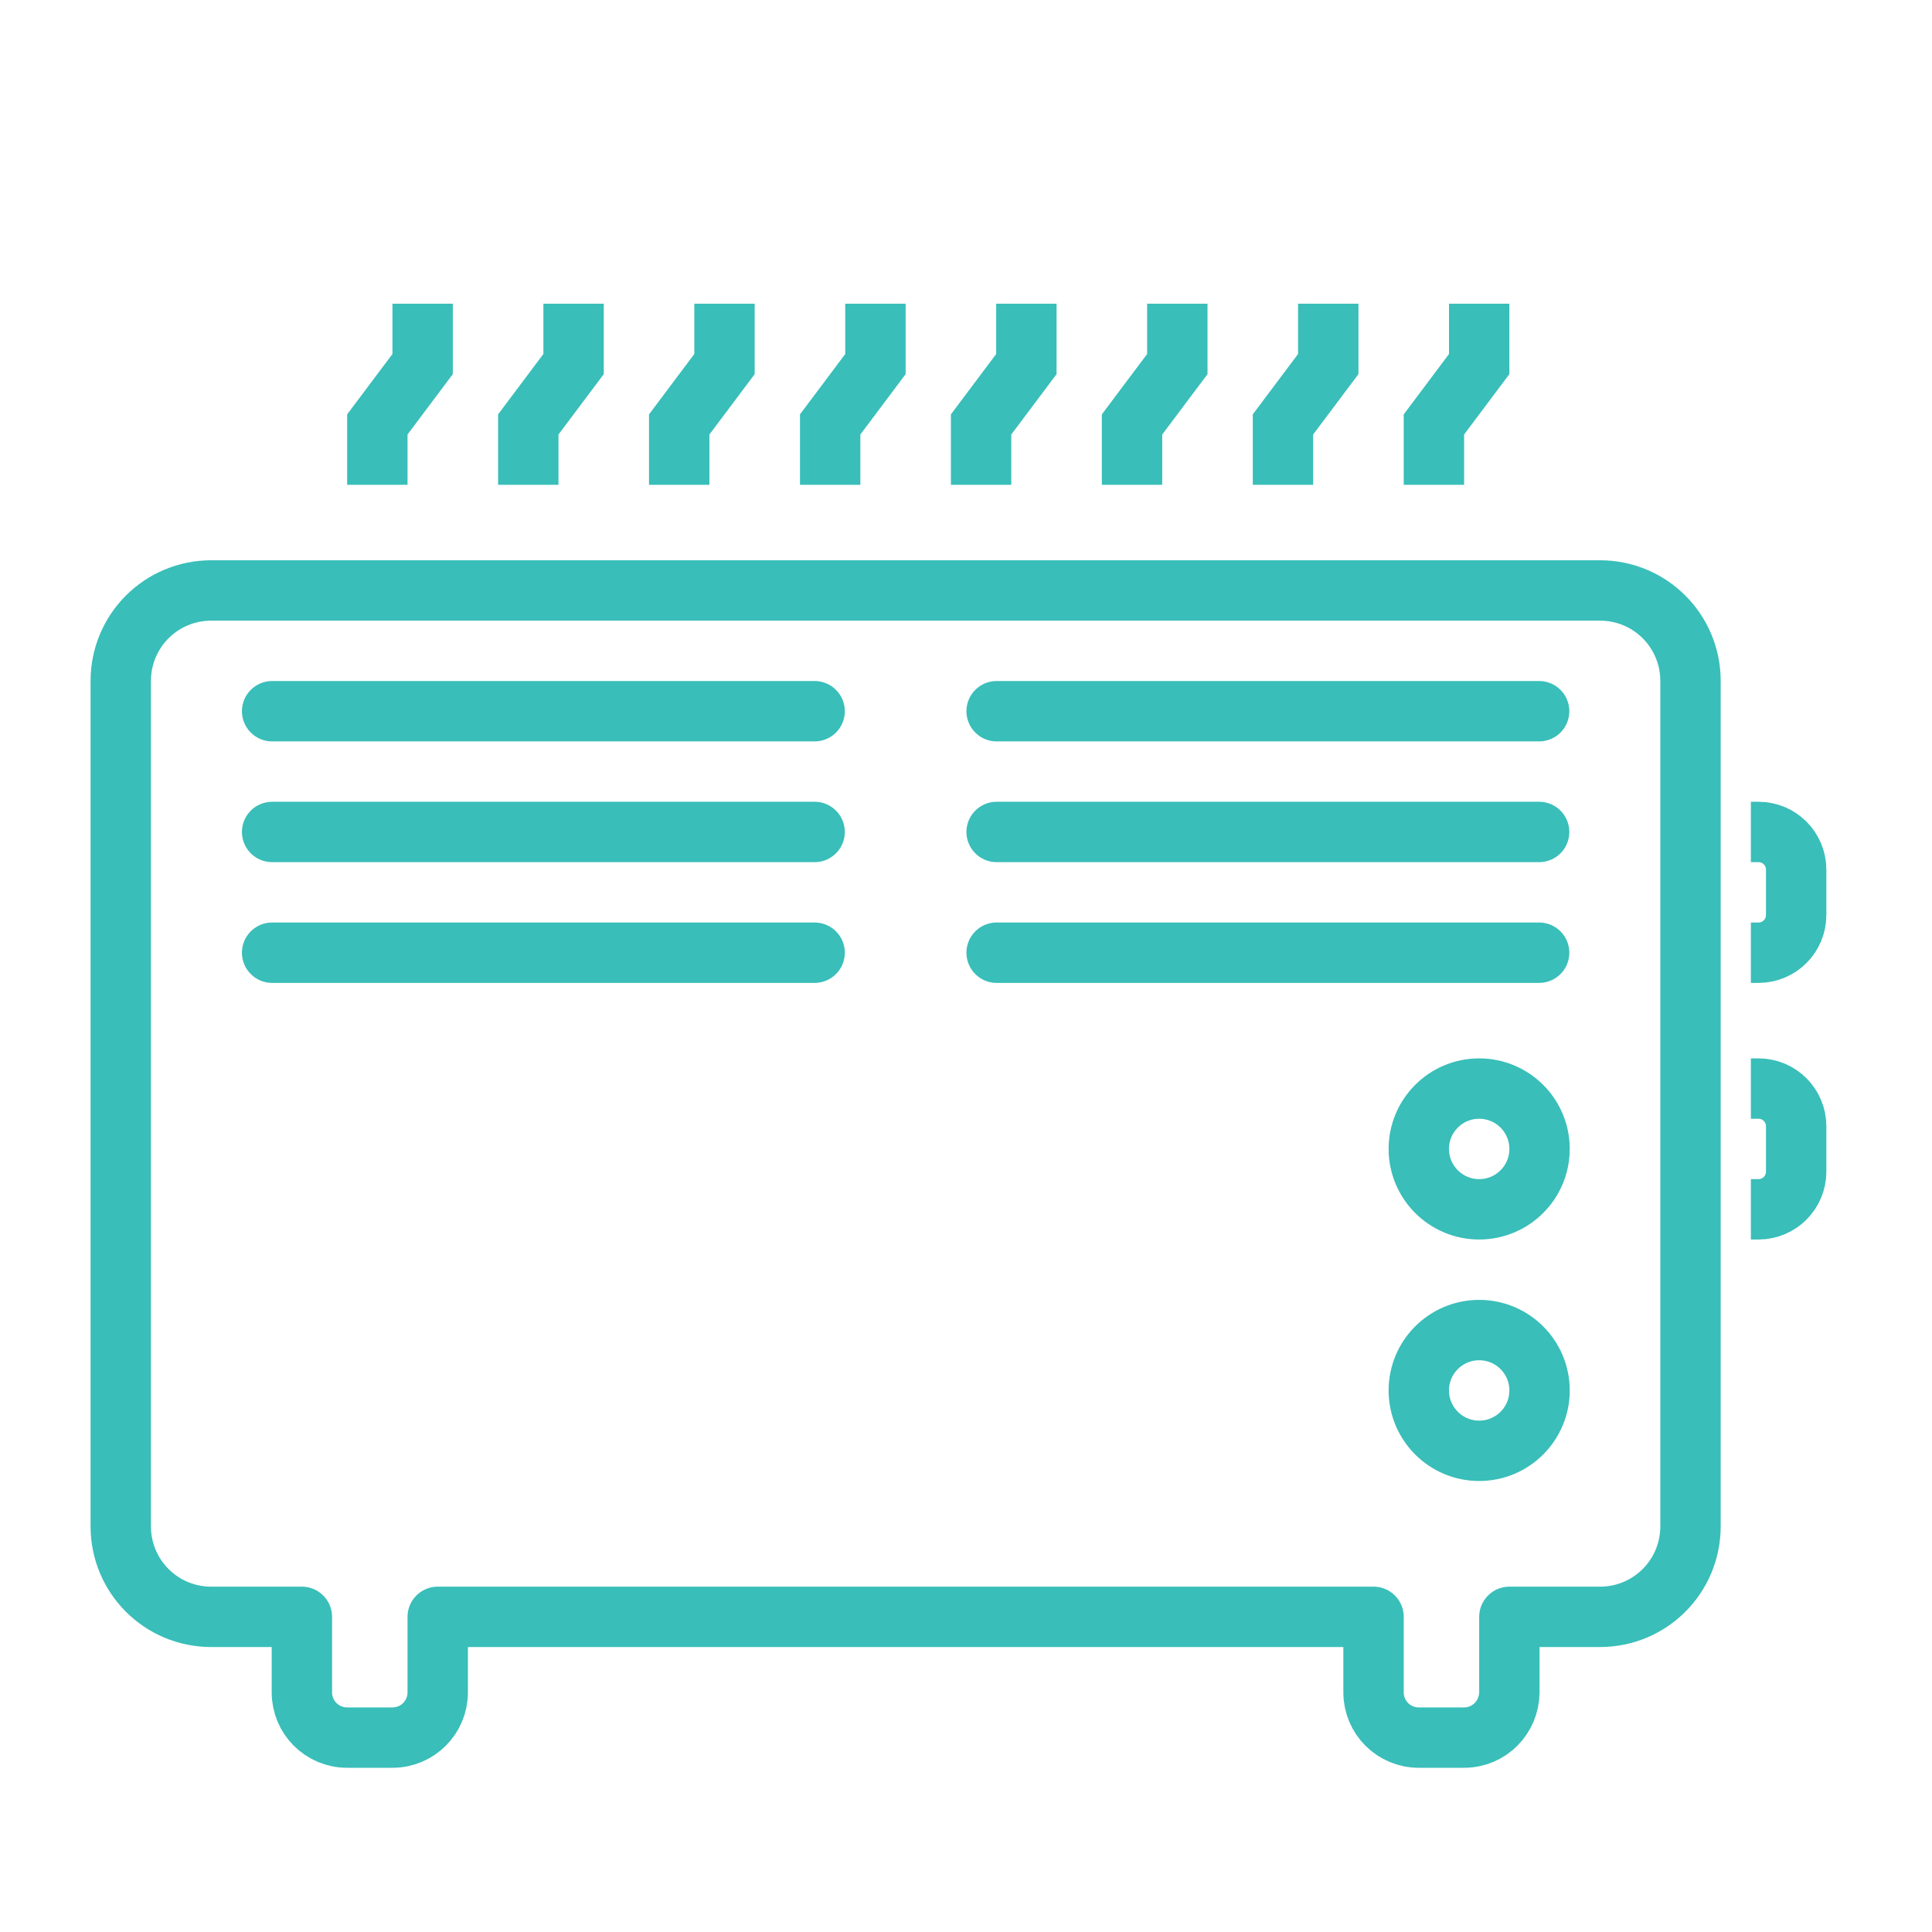<svg width="100" height="100" viewBox="0 0 100 100" fill="none" xmlns="http://www.w3.org/2000/svg">
<g filter="url(#filter0_d)">
<path d="M10.938 26.562C8.341 26.562 6.25 28.653 6.25 31.25V75C6.25 77.597 8.341 79.688 10.938 79.688H15.625V83.594C15.625 84.892 16.67 85.938 17.969 85.938H20.312C21.611 85.938 22.656 84.892 22.656 83.594V79.688H71.094V83.594C71.094 84.892 72.139 85.938 73.438 85.938H75.781C77.08 85.938 78.109 84.892 78.125 83.594V79.688H82.812C85.409 79.688 87.5 77.597 87.5 75V31.25C87.5 28.653 85.409 26.562 82.812 26.562H10.938Z" stroke="#39BEB9" stroke-width="3.125" stroke-linejoin="round"/>
<path d="M76.562 58.594C78.288 58.594 79.687 57.195 79.687 55.469C79.687 53.743 78.288 52.344 76.562 52.344C74.837 52.344 73.437 53.743 73.437 55.469C73.437 57.195 74.837 58.594 76.562 58.594Z" stroke="#39BEB9" stroke-width="3.125" stroke-linejoin="round"/>
<path d="M76.562 71.094C78.288 71.094 79.687 69.695 79.687 67.969C79.687 66.243 78.288 64.844 76.562 64.844C74.837 64.844 73.437 66.243 73.437 67.969C73.437 69.695 74.837 71.094 76.562 71.094Z" stroke="#39BEB9" stroke-width="3.125" stroke-linejoin="round"/>
<path d="M79.665 32.812H51.585" stroke="#39BEB9" stroke-width="3.125" stroke-linecap="round" stroke-linejoin="round"/>
<path d="M42.165 32.812H14.085" stroke="#39BEB9" stroke-width="3.125" stroke-linecap="round" stroke-linejoin="round"/>
<path d="M79.665 39.062H51.585" stroke="#39BEB9" stroke-width="3.125" stroke-linecap="round" stroke-linejoin="round"/>
<path d="M42.165 39.062H14.085" stroke="#39BEB9" stroke-width="3.125" stroke-linecap="round" stroke-linejoin="round"/>
<path d="M79.665 45.312H51.585" stroke="#39BEB9" stroke-width="3.125" stroke-linecap="round" stroke-linejoin="round"/>
<path d="M42.165 45.312H14.085" stroke="#39BEB9" stroke-width="3.125" stroke-linecap="round" stroke-linejoin="round"/>
<path d="M90.625 45.312H91.016C92.098 45.312 92.969 44.441 92.969 43.359V41.016C92.969 39.933 92.098 39.062 91.016 39.062H90.625" stroke="#39BEB9" stroke-width="3.125" stroke-linejoin="round"/>
<path d="M90.625 58.594H91.016C92.098 58.594 92.969 57.722 92.969 56.641V54.297C92.969 53.215 92.098 52.344 91.016 52.344H90.625" stroke="#39BEB9" stroke-width="3.125" stroke-linejoin="round"/>
<path d="M19.531 21.094V17.969L21.875 14.844V11.719" stroke="#39BEB9" stroke-width="3.125"/>
<path d="M27.344 21.094V17.969L29.688 14.844V11.719" stroke="#39BEB9" stroke-width="3.125"/>
<path d="M35.156 21.094V17.969L37.5 14.844V11.719" stroke="#39BEB9" stroke-width="3.125"/>
<path d="M42.969 21.094V17.969L45.312 14.844V11.719" stroke="#39BEB9" stroke-width="3.125"/>
<path d="M50.781 21.094V17.969L53.125 14.844V11.719" stroke="#39BEB9" stroke-width="3.125"/>
<path d="M58.594 21.094V17.969L60.938 14.844V11.719" stroke="#39BEB9" stroke-width="3.125"/>
<path d="M66.406 21.094V17.969L68.75 14.844V11.719" stroke="#39BEB9" stroke-width="3.125"/>
<path d="M74.219 21.094V17.969L76.562 14.844V11.719" stroke="#39BEB9" stroke-width="3.125"/>
</g>
<defs>
<filter id="filter0_d" x="-4" y="0" width="108" height="108" filterUnits="userSpaceOnUse" color-interpolation-filters="sRGB">
<feFlood flood-opacity="0" result="BackgroundImageFix"/>
<feColorMatrix in="SourceAlpha" type="matrix" values="0 0 0 0 0 0 0 0 0 0 0 0 0 0 0 0 0 0 127 0"/>
<feOffset dy="4"/>
<feGaussianBlur stdDeviation="2"/>
<feColorMatrix type="matrix" values="0 0 0 0 0 0 0 0 0 0 0 0 0 0 0 0 0 0 0.25 0"/>
<feBlend mode="normal" in2="BackgroundImageFix" result="effect1_dropShadow"/>
<feBlend mode="normal" in="SourceGraphic" in2="effect1_dropShadow" result="shape"/>
</filter>
</defs>
</svg>
